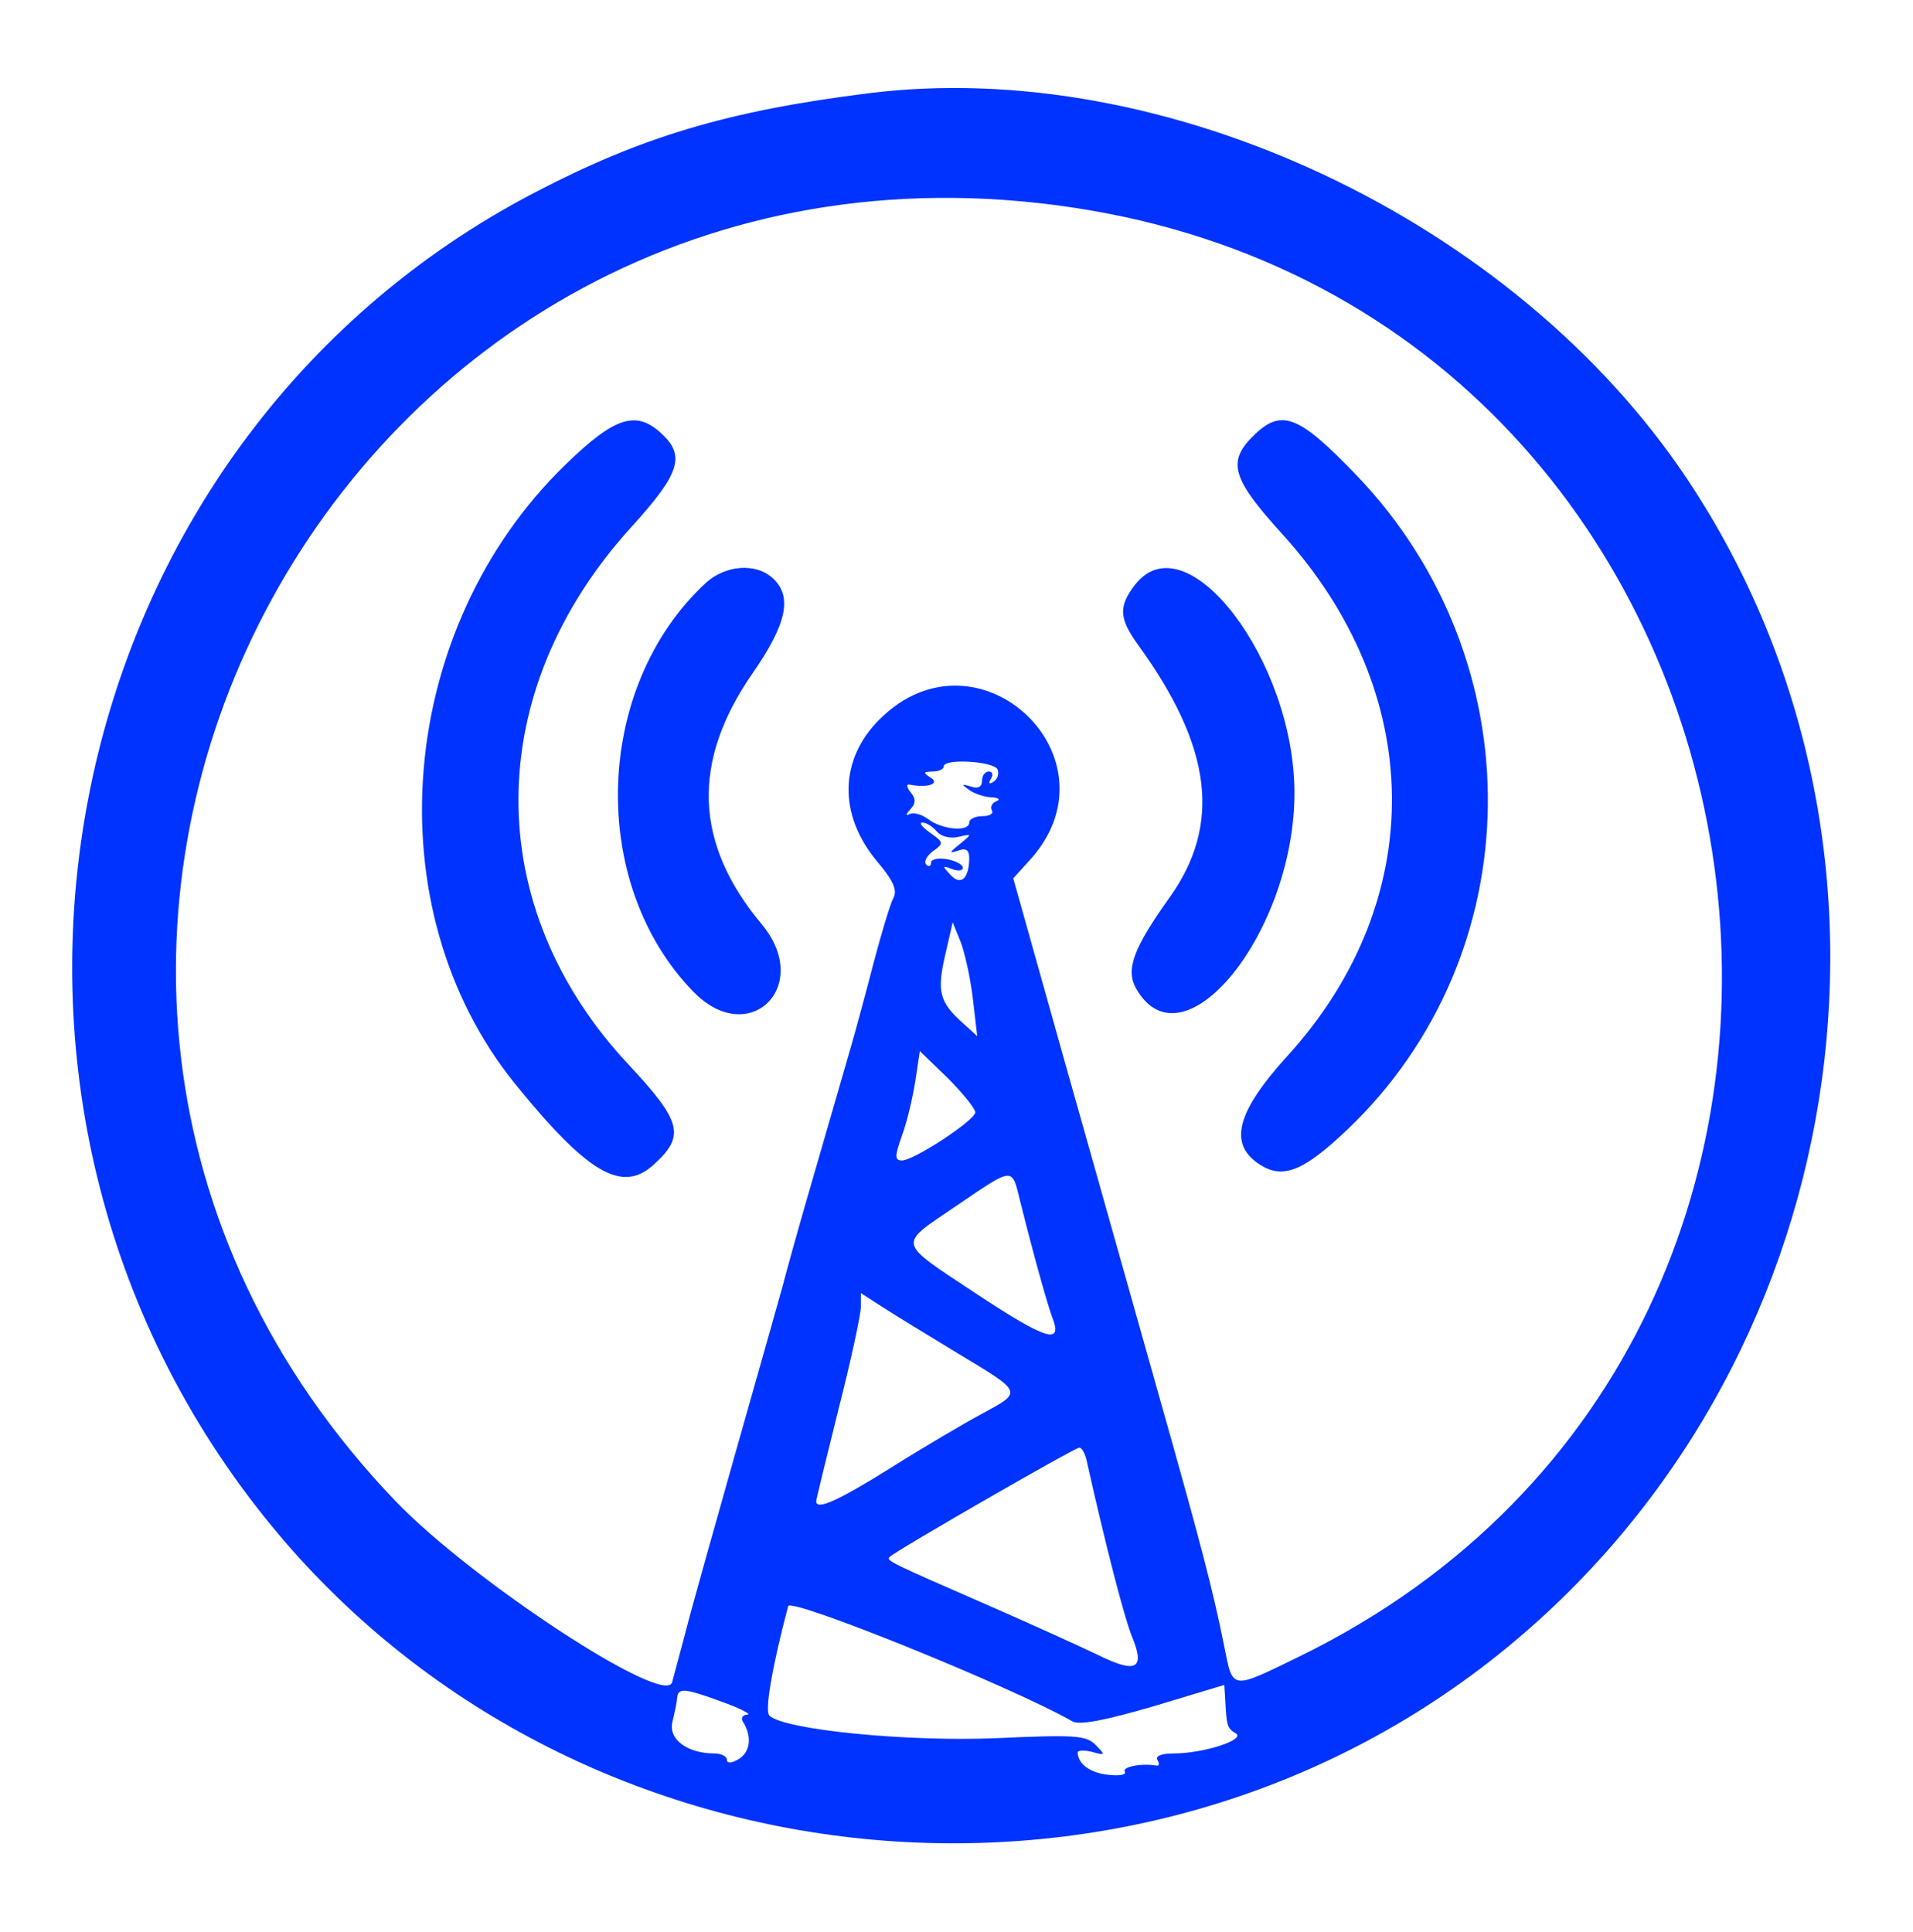  <svg  version="1.0" xmlns="http://www.w3.org/2000/svg"  width="300pt" height="303pt" viewBox="0 0 300 303"  preserveAspectRatio="xMidYMid meet">  <g transform="translate(0,303) scale(0.05,-0.05)" fill="#0033ff" stroke="none"> <path d="M2720 5767 c-437 -55 -708 -136 -1043 -311 -1511 -788 -1923 -2809 -848 -4154 935 -1171 2698 -1368 3869 -433 1112 888 1374 2517 594 3688 -542 813 -1638 1329 -2572 1210z m645 -358 c2307 -346 2803 -3523 710 -4545 -215 -105 -208 -106 -235 31 -36 179 -73 321 -210 805 -70 248 -200 710 -290 1028 l-162 577 48 53 c299 320 -158 755 -468 445 -126 -126 -129 -299 -7 -445 51 -60 64 -90 51 -115 -10 -18 -37 -109 -62 -203 -24 -93 -57 -215 -73 -270 -31 -108 -59 -204 -136 -470 -27 -93 -62 -219 -78 -280 -17 -60 -84 -299 -150 -530 -65 -231 -135 -478 -153 -550 -19 -71 -38 -142 -42 -157 -23 -77 -625 317 -866 567 -1614 1682 -189 4407 2123 4059z m-236 -1763 c5 -14 -1 -31 -13 -38 -13 -9 -17 -5 -8 9 8 13 5 23 -7 23 -11 0 -21 -13 -21 -29 0 -19 -12 -26 -35 -18 -30 9 -30 7 -5 -11 17 -12 48 -22 70 -23 22 -1 29 -7 15 -12 -14 -6 -20 -19 -14 -29 6 -10 -7 -18 -30 -18 -22 0 -41 -9 -41 -20 0 -30 -84 -23 -128 10 -21 16 -48 23 -60 16 -12 -6 -11 0 3 15 18 20 18 33 1 54 -12 15 -14 26 -4 24 56 -11 97 2 68 21 -26 17 -25 19 5 20 19 0 35 7 35 16 0 26 159 16 169 -10z m-191 -194 c13 -16 43 -23 68 -17 44 10 44 10 4 -23 -33 -26 -34 -30 -5 -20 25 9 35 2 35 -25 -1 -64 -27 -86 -59 -51 -26 28 -26 30 5 18 19 -7 34 -5 34 4 0 10 -22 22 -50 27 -27 5 -50 0 -50 -11 0 -11 -7 -14 -15 -6 -8 9 1 27 21 42 35 25 34 28 -9 58 -25 18 -36 32 -24 32 12 0 33 -13 45 -28z m113 -522 l14 -120 -44 40 c-74 66 -83 99 -57 212 l24 105 24 -59 c13 -32 31 -112 39 -178z m8 -359 c-2 -26 -193 -151 -230 -151 -23 0 -23 13 0 78 16 43 34 121 42 172 l14 93 88 -85 c48 -48 86 -96 86 -107z m140 -276 c43 -173 86 -326 102 -369 33 -85 -21 -68 -236 74 -256 170 -251 151 -65 278 181 123 173 122 199 17z m-195 -480 c206 -124 204 -120 75 -190 -56 -30 -185 -106 -285 -169 -168 -105 -234 -134 -234 -105 0 6 32 136 70 289 39 153 70 297 70 321 l0 43 65 -42 c36 -23 143 -89 239 -147z m405 -340 c58 -260 118 -492 142 -550 41 -99 13 -115 -103 -58 -54 26 -206 95 -338 153 -323 141 -332 145 -319 157 19 19 579 342 594 342 8 1 19 -19 24 -44z m-46 -814 c23 -13 100 2 255 47 l222 67 3 -48 c4 -80 6 -88 33 -104 32 -20 -102 -63 -195 -63 -38 0 -58 -8 -51 -20 7 -12 6 -20 -4 -18 -46 8 -107 -4 -98 -19 6 -10 -17 -14 -52 -10 -57 6 -95 34 -96 70 0 7 20 8 45 2 42 -12 43 -10 11 22 -30 30 -66 32 -310 21 -278 -12 -668 26 -713 71 -15 15 9 154 59 343 8 28 702 -253 891 -361z m-1093 59 c55 -20 88 -38 74 -38 -15 -1 -21 -11 -14 -22 29 -46 24 -94 -12 -117 -23 -14 -38 -15 -38 -3 0 11 -18 20 -39 20 -86 0 -145 45 -132 99 7 28 14 62 15 76 3 32 24 30 146 -15z"/> <path d="M1776 4605 c-533 -515 -606 -1393 -161 -1944 227 -280 335 -344 433 -256 102 91 92 135 -75 314 -466 497 -462 1173 9 1690 150 165 168 221 94 290 -80 75 -146 55 -300 -94z"/> <path d="M3929 4691 c-80 -80 -64 -133 89 -302 456 -499 464 -1152 21 -1640 -161 -177 -187 -277 -89 -341 73 -48 138 -22 275 108 578 550 590 1470 28 2055 -182 189 -235 209 -324 120z"/> <path d="M2213 4231 c-350 -325 -369 -941 -39 -1281 175 -181 377 17 215 211 -212 254 -221 510 -28 788 108 156 125 241 62 298 -53 48 -148 41 -210 -16z"/> <path d="M3561 4227 c-53 -68 -52 -106 8 -189 233 -321 263 -565 98 -795 -112 -157 -137 -224 -104 -283 146 -259 497 175 497 613 0 414 -338 858 -499 654z"/> </g> </svg> 